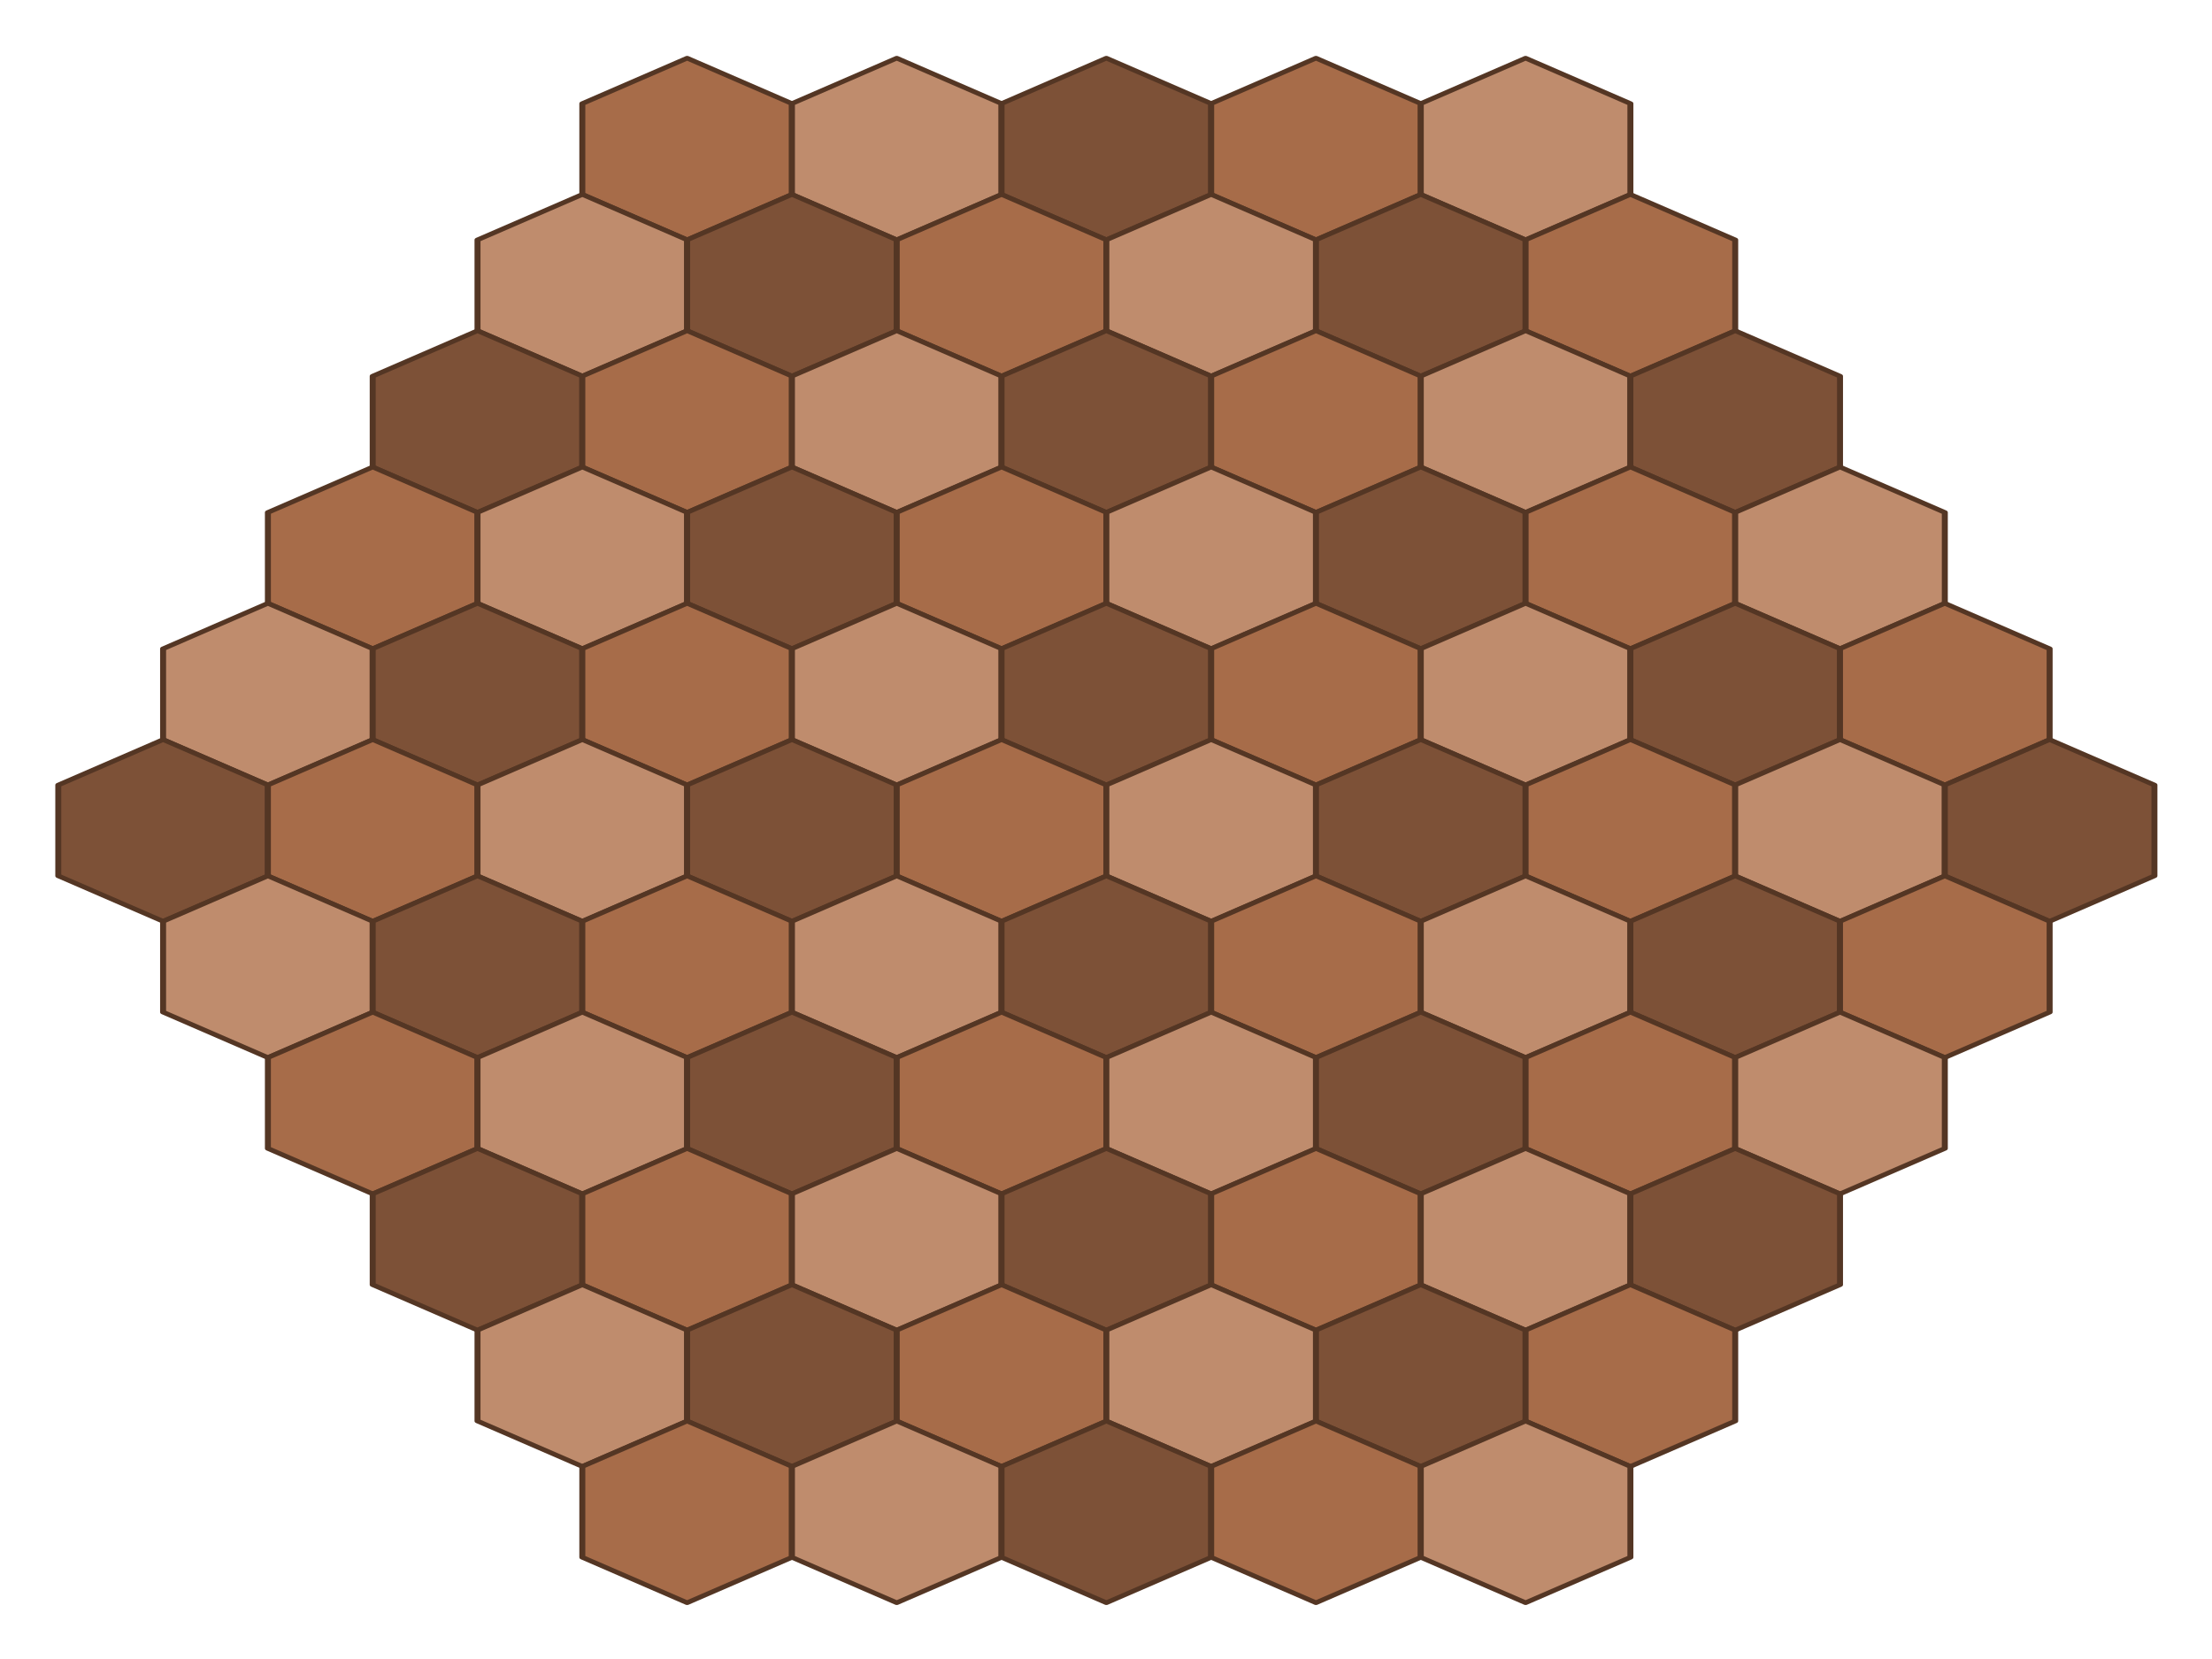 <?xml version="1.0" encoding="UTF-8" standalone="no"?>
<!-- Created with Inkscape (http://www.inkscape.org/) -->

<svg
   xmlns:dc="http://purl.org/dc/elements/1.1/"
   xmlns:cc="http://creativecommons.org/ns#"
   xmlns:rdf="http://www.w3.org/1999/02/22-rdf-syntax-ns#"
   xmlns:svg="http://www.w3.org/2000/svg"
   xmlns="http://www.w3.org/2000/svg"
   xmlns:sodipodi="http://sodipodi.sourceforge.net/DTD/sodipodi-0.dtd"
   xmlns:inkscape="http://www.inkscape.org/namespaces/inkscape"
   width="800"
   height="600"
   viewBox="0 0 800 600"
   id="svg2"
   version="1.1"
   inkscape:version="0.91 r13725"
   sodipodi:docname="board_4x3.svg">
  <defs
     id="defs4" />
  <sodipodi:namedview
     id="base"
     pagecolor="#ffffff"
     bordercolor="#666666"
     borderopacity="1.0"
     inkscape:pageopacity="0.0"
     inkscape:pageshadow="2"
     inkscape:zoom="1"
     inkscape:cx="385.97774"
     inkscape:cy="264.68605"
     inkscape:document-units="px"
     inkscape:current-layer="layer1"
     showgrid="false"
     units="px"
     inkscape:window-width="1920"
     inkscape:window-height="1059"
     inkscape:window-x="0"
     inkscape:window-y="21"
     inkscape:window-maximized="0" />
  <g
     inkscape:label="Ebene 1"
     inkscape:groupmode="layer"
     id="layer1"
     transform="translate(0,-452.362)">
    <g
       id="g5656"
       transform="matrix(1.083,0,0,0.813,15.665,73.774)">
      <path
         d="m 250,511.74 0,40.415 -35,20.207 -35,-20.207 0,-40.415 35,-20.207 z"
         inkscape:randomized="0"
         inkscape:rounded="0"
         inkscape:flatsided="true"
         sodipodi:arg2="0"
         sodipodi:arg1="-0.52359878"
         sodipodi:r2="34.999996"
         sodipodi:r1="40.41452"
         sodipodi:cy="531.94763"
         sodipodi:cx="215"
         sodipodi:sides="6"
         id="path4144-6"
         style="fill:#a76c49;fill-opacity:1;stroke:#543624;stroke-width:2;stroke-linecap:round;stroke-linejoin:round;stroke-miterlimit:4;stroke-dasharray:none;stroke-opacity:1"
         sodipodi:type="star" />
      <path
         d="m 320,511.74 0,40.415 -35,20.207 -35,-20.207 0,-40.415 35,-20.207 z"
         inkscape:randomized="0"
         inkscape:rounded="0"
         inkscape:flatsided="true"
         sodipodi:arg2="0"
         sodipodi:arg1="-0.52359878"
         sodipodi:r2="34.999996"
         sodipodi:r1="40.41452"
         sodipodi:cy="531.94763"
         sodipodi:cx="285"
         sodipodi:sides="6"
         id="path4144-6-7"
         style="fill:#bf8c6d;fill-opacity:1;stroke:#543624;stroke-width:2;stroke-linecap:round;stroke-linejoin:round;stroke-miterlimit:4;stroke-dasharray:none;stroke-opacity:1"
         sodipodi:type="star" />
      <path
         d="m 390,511.74 0,40.415 -35,20.207 -35,-20.207 0,-40.415 35,-20.207 z"
         inkscape:randomized="0"
         inkscape:rounded="0"
         inkscape:flatsided="true"
         sodipodi:arg2="0"
         sodipodi:arg1="-0.52359878"
         sodipodi:r2="34.999996"
         sodipodi:r1="40.41452"
         sodipodi:cy="531.94763"
         sodipodi:cx="355"
         sodipodi:sides="6"
         id="path4144-6-7-6"
         style="fill:#7d5137;fill-opacity:1;stroke:#543624;stroke-width:2;stroke-linecap:round;stroke-linejoin:round;stroke-miterlimit:4;stroke-dasharray:none;stroke-opacity:1"
         sodipodi:type="star" />
      <path
         d="m 460,511.74 0,40.415 -35,20.207 -35,-20.207 0,-40.415 35,-20.207 z"
         inkscape:randomized="0"
         inkscape:rounded="0"
         inkscape:flatsided="true"
         sodipodi:arg2="0"
         sodipodi:arg1="-0.52359878"
         sodipodi:r2="34.999996"
         sodipodi:r1="40.41452"
         sodipodi:cy="531.94763"
         sodipodi:cx="425"
         sodipodi:sides="6"
         id="path4144-6-7-6-5"
         style="fill:#a76c49;fill-opacity:1;stroke:#543624;stroke-width:2;stroke-linecap:round;stroke-linejoin:round;stroke-miterlimit:4;stroke-dasharray:none;stroke-opacity:1"
         sodipodi:type="star" />
      <path
         d="m 530,511.74 0,40.415 -35,20.207 -35,-20.207 0,-40.415 35,-20.207 z"
         inkscape:randomized="0"
         inkscape:rounded="0"
         inkscape:flatsided="true"
         sodipodi:arg2="0"
         sodipodi:arg1="-0.52359878"
         sodipodi:r2="34.999996"
         sodipodi:r1="40.41452"
         sodipodi:cy="531.94763"
         sodipodi:cx="495"
         sodipodi:sides="6"
         id="path4144-6-7-1"
         style="fill:#bf8c6d;fill-opacity:1;stroke:#543624;stroke-width:2;stroke-linecap:round;stroke-linejoin:round;stroke-miterlimit:4;stroke-dasharray:none;stroke-opacity:1"
         sodipodi:type="star" />
      <path
         d="m 215,572.369 0,40.415 -35,20.207 -35,-20.207 0,-40.415 35,-20.207 z"
         inkscape:randomized="0"
         inkscape:rounded="0"
         inkscape:flatsided="true"
         sodipodi:arg2="0"
         sodipodi:arg1="-0.52359878"
         sodipodi:r2="34.999996"
         sodipodi:r1="40.41452"
         sodipodi:cy="592.57666"
         sodipodi:cx="180"
         sodipodi:sides="6"
         id="path4144-6-7-2"
         style="fill:#bf8c6d;fill-opacity:1;stroke:#543624;stroke-width:2;stroke-linecap:round;stroke-linejoin:round;stroke-miterlimit:4;stroke-dasharray:none;stroke-opacity:1"
         sodipodi:type="star" />
      <path
         d="m 285,572.369 0,40.415 -35,20.207 -35,-20.207 0,-40.415 35,-20.207 z"
         inkscape:randomized="0"
         inkscape:rounded="0"
         inkscape:flatsided="true"
         sodipodi:arg2="0"
         sodipodi:arg1="-0.52359878"
         sodipodi:r2="34.999996"
         sodipodi:r1="40.41452"
         sodipodi:cy="592.57666"
         sodipodi:cx="250"
         sodipodi:sides="6"
         id="path4144-6-7-6-3"
         style="fill:#7d5137;fill-opacity:1;stroke:#543624;stroke-width:2;stroke-linecap:round;stroke-linejoin:round;stroke-miterlimit:4;stroke-dasharray:none;stroke-opacity:1"
         sodipodi:type="star" />
      <path
         d="m 355,572.369 0,40.415 -35,20.207 -35,-20.207 0,-40.415 35,-20.207 z"
         inkscape:randomized="0"
         inkscape:rounded="0"
         inkscape:flatsided="true"
         sodipodi:arg2="0"
         sodipodi:arg1="-0.52359878"
         sodipodi:r2="34.999996"
         sodipodi:r1="40.41452"
         sodipodi:cy="592.57666"
         sodipodi:cx="320"
         sodipodi:sides="6"
         id="path4144-6-7-6-5-8"
         style="fill:#a76c49;fill-opacity:1;stroke:#543624;stroke-width:2;stroke-linecap:round;stroke-linejoin:round;stroke-miterlimit:4;stroke-dasharray:none;stroke-opacity:1"
         sodipodi:type="star" />
      <path
         d="m 425,572.369 0,40.415 -35,20.207 -35,-20.207 0,-40.415 35,-20.207 z"
         inkscape:randomized="0"
         inkscape:rounded="0"
         inkscape:flatsided="true"
         sodipodi:arg2="0"
         sodipodi:arg1="-0.52359878"
         sodipodi:r2="34.999996"
         sodipodi:r1="40.41452"
         sodipodi:cy="592.57666"
         sodipodi:cx="390"
         sodipodi:sides="6"
         id="path4144-6-7-1-3"
         style="fill:#bf8c6d;fill-opacity:1;stroke:#543624;stroke-width:2;stroke-linecap:round;stroke-linejoin:round;stroke-miterlimit:4;stroke-dasharray:none;stroke-opacity:1"
         sodipodi:type="star" />
      <path
         d="m 495,572.369 0,40.415 -35,20.207 -35,-20.207 0,-40.415 35,-20.207 z"
         inkscape:randomized="0"
         inkscape:rounded="0"
         inkscape:flatsided="true"
         sodipodi:arg2="0"
         sodipodi:arg1="-0.52359878"
         sodipodi:r2="34.999996"
         sodipodi:r1="40.41452"
         sodipodi:cy="592.57666"
         sodipodi:cx="460"
         sodipodi:sides="6"
         id="path4144-6-7-6-3-8"
         style="fill:#7d5137;fill-opacity:1;stroke:#543624;stroke-width:2;stroke-linecap:round;stroke-linejoin:round;stroke-miterlimit:4;stroke-dasharray:none;stroke-opacity:1"
         sodipodi:type="star" />
      <path
         d="m 565,572.369 0,40.415 -35,20.207 -35,-20.207 0,-40.415 35,-20.207 z"
         inkscape:randomized="0"
         inkscape:rounded="0"
         inkscape:flatsided="true"
         sodipodi:arg2="0"
         sodipodi:arg1="-0.52359878"
         sodipodi:r2="34.999996"
         sodipodi:r1="40.41452"
         sodipodi:cy="592.57666"
         sodipodi:cx="530"
         sodipodi:sides="6"
         id="path4144-6-7-6-5-8-9"
         style="fill:#a76c49;fill-opacity:1;stroke:#543624;stroke-width:2;stroke-linecap:round;stroke-linejoin:round;stroke-miterlimit:4;stroke-dasharray:none;stroke-opacity:1"
         sodipodi:type="star" />
      <path
         d="m 180,632.998 0,40.415 -35,20.207 -35,-20.207 0,-40.415 35,-20.207 z"
         inkscape:randomized="0"
         inkscape:rounded="0"
         inkscape:flatsided="true"
         sodipodi:arg2="0"
         sodipodi:arg1="-0.52359878"
         sodipodi:r2="34.999996"
         sodipodi:r1="40.41452"
         sodipodi:cy="653.20569"
         sodipodi:cx="145"
         sodipodi:sides="6"
         id="path4144-6-7-6-3-6"
         style="fill:#7d5137;fill-opacity:1;stroke:#543624;stroke-width:2;stroke-linecap:round;stroke-linejoin:round;stroke-miterlimit:4;stroke-dasharray:none;stroke-opacity:1"
         sodipodi:type="star" />
      <path
         d="m 250,632.998 0,40.415 -35,20.207 -35,-20.207 0,-40.415 35,-20.207 z"
         inkscape:randomized="0"
         inkscape:rounded="0"
         inkscape:flatsided="true"
         sodipodi:arg2="0"
         sodipodi:arg1="-0.52359878"
         sodipodi:r2="34.999996"
         sodipodi:r1="40.41452"
         sodipodi:cy="653.20569"
         sodipodi:cx="214.99998"
         sodipodi:sides="6"
         id="path4144-6-7-6-5-8-7"
         style="fill:#a76c49;fill-opacity:1;stroke:#543624;stroke-width:2;stroke-linecap:round;stroke-linejoin:round;stroke-miterlimit:4;stroke-dasharray:none;stroke-opacity:1"
         sodipodi:type="star" />
      <path
         d="m 320,632.998 0,40.415 -35,20.207 -35,-20.207 0,-40.415 35,-20.207 z"
         inkscape:randomized="0"
         inkscape:rounded="0"
         inkscape:flatsided="true"
         sodipodi:arg2="0"
         sodipodi:arg1="-0.52359878"
         sodipodi:r2="34.999996"
         sodipodi:r1="40.41452"
         sodipodi:cy="653.20569"
         sodipodi:cx="285"
         sodipodi:sides="6"
         id="path4144-6-7-1-3-0"
         style="fill:#bf8c6d;fill-opacity:1;stroke:#543624;stroke-width:2;stroke-linecap:round;stroke-linejoin:round;stroke-miterlimit:4;stroke-dasharray:none;stroke-opacity:1"
         sodipodi:type="star" />
      <path
         d="m 390,632.998 0,40.415 -35,20.207 -35,-20.207 0,-40.415 35,-20.207 z"
         inkscape:randomized="0"
         inkscape:rounded="0"
         inkscape:flatsided="true"
         sodipodi:arg2="0"
         sodipodi:arg1="-0.52359878"
         sodipodi:r2="34.999996"
         sodipodi:r1="40.41452"
         sodipodi:cy="653.20569"
         sodipodi:cx="354.99997"
         sodipodi:sides="6"
         id="path4144-6-7-6-3-8-6"
         style="fill:#7d5137;fill-opacity:1;stroke:#543624;stroke-width:2;stroke-linecap:round;stroke-linejoin:round;stroke-miterlimit:4;stroke-dasharray:none;stroke-opacity:1"
         sodipodi:type="star" />
      <path
         d="m 460,632.998 0,40.415 -35,20.207 -35,-20.207 0,-40.415 35,-20.207 z"
         inkscape:randomized="0"
         inkscape:rounded="0"
         inkscape:flatsided="true"
         sodipodi:arg2="0"
         sodipodi:arg1="-0.52359878"
         sodipodi:r2="34.999996"
         sodipodi:r1="40.41452"
         sodipodi:cy="653.20569"
         sodipodi:cx="425.00006"
         sodipodi:sides="6"
         id="path4144-6-7-6-5-8-9-5"
         style="fill:#a76c49;fill-opacity:1;stroke:#543624;stroke-width:2;stroke-linecap:round;stroke-linejoin:round;stroke-miterlimit:4;stroke-dasharray:none;stroke-opacity:1"
         sodipodi:type="star" />
      <path
         d="m 530,632.998 0,40.415 -35,20.207 -35,-20.207 0,-40.415 35,-20.207 z"
         inkscape:randomized="0"
         inkscape:rounded="0"
         inkscape:flatsided="true"
         sodipodi:arg2="0"
         sodipodi:arg1="-0.52359878"
         sodipodi:r2="34.999996"
         sodipodi:r1="40.41452"
         sodipodi:cy="653.20569"
         sodipodi:cx="495"
         sodipodi:sides="6"
         id="path4144-6-7-1-3-0-5"
         style="fill:#bf8c6d;fill-opacity:1;stroke:#543624;stroke-width:2;stroke-linecap:round;stroke-linejoin:round;stroke-miterlimit:4;stroke-dasharray:none;stroke-opacity:1"
         sodipodi:type="star" />
      <path
         d="m 600,632.998 0,40.415 -35,20.207 -35,-20.207 0,-40.415 35,-20.207 z"
         inkscape:randomized="0"
         inkscape:rounded="0"
         inkscape:flatsided="true"
         sodipodi:arg2="0"
         sodipodi:arg1="-0.52359878"
         sodipodi:r2="34.999996"
         sodipodi:r1="40.41452"
         sodipodi:cy="653.20569"
         sodipodi:cx="565"
         sodipodi:sides="6"
         id="path4144-6-7-6-3-8-6-9"
         style="fill:#7d5137;fill-opacity:1;stroke:#543624;stroke-width:2;stroke-linecap:round;stroke-linejoin:round;stroke-miterlimit:4;stroke-dasharray:none;stroke-opacity:1"
         sodipodi:type="star" />
      <path
         d="m 145,693.627 0,40.415 -35,20.207 -35,-20.207 0,-40.415 L 110,673.42 Z"
         inkscape:randomized="0"
         inkscape:rounded="0"
         inkscape:flatsided="true"
         sodipodi:arg2="0"
         sodipodi:arg1="-0.52359878"
         sodipodi:r2="34.999996"
         sodipodi:r1="40.41452"
         sodipodi:cy="713.83466"
         sodipodi:cx="110"
         sodipodi:sides="6"
         id="path4144-6-7-6-5-8-7-4"
         style="fill:#a76c49;fill-opacity:1;stroke:#543624;stroke-width:2;stroke-linecap:round;stroke-linejoin:round;stroke-miterlimit:4;stroke-dasharray:none;stroke-opacity:1"
         sodipodi:type="star" />
      <path
         d="m 215,693.627 0,40.415 -35,20.207 -35,-20.207 0,-40.415 35,-20.207 z"
         inkscape:randomized="0"
         inkscape:rounded="0"
         inkscape:flatsided="true"
         sodipodi:arg2="0"
         sodipodi:arg1="-0.52359878"
         sodipodi:r2="34.999996"
         sodipodi:r1="40.41452"
         sodipodi:cy="713.83466"
         sodipodi:cx="180.00002"
         sodipodi:sides="6"
         id="path4144-6-7-1-3-0-2"
         style="fill:#bf8c6d;fill-opacity:1;stroke:#543624;stroke-width:2;stroke-linecap:round;stroke-linejoin:round;stroke-miterlimit:4;stroke-dasharray:none;stroke-opacity:1"
         sodipodi:type="star" />
      <path
         d="m 285,693.627 0,40.415 -35,20.207 -35,-20.207 0,-40.415 35,-20.207 z"
         inkscape:randomized="0"
         inkscape:rounded="0"
         inkscape:flatsided="true"
         sodipodi:arg2="0"
         sodipodi:arg1="-0.52359878"
         sodipodi:r2="34.999996"
         sodipodi:r1="40.41452"
         sodipodi:cy="713.83466"
         sodipodi:cx="249.99998"
         sodipodi:sides="6"
         id="path4144-6-7-6-3-8-6-6"
         style="fill:#7d5137;fill-opacity:1;stroke:#543624;stroke-width:2;stroke-linecap:round;stroke-linejoin:round;stroke-miterlimit:4;stroke-dasharray:none;stroke-opacity:1"
         sodipodi:type="star" />
      <path
         d="m 355,693.627 0,40.415 -35,20.207 -35,-20.207 0,-40.415 35,-20.207 z"
         inkscape:randomized="0"
         inkscape:rounded="0"
         inkscape:flatsided="true"
         sodipodi:arg2="0"
         sodipodi:arg1="-0.52359878"
         sodipodi:r2="34.999996"
         sodipodi:r1="40.41452"
         sodipodi:cy="713.83466"
         sodipodi:cx="320.00006"
         sodipodi:sides="6"
         id="path4144-6-7-6-5-8-9-5-0"
         style="fill:#a76c49;fill-opacity:1;stroke:#543624;stroke-width:2;stroke-linecap:round;stroke-linejoin:round;stroke-miterlimit:4;stroke-dasharray:none;stroke-opacity:1"
         sodipodi:type="star" />
      <path
         d="m 425,693.627 0,40.415 -35,20.207 -35,-20.207 0,-40.415 35,-20.207 z"
         inkscape:randomized="0"
         inkscape:rounded="0"
         inkscape:flatsided="true"
         sodipodi:arg2="0"
         sodipodi:arg1="-0.52359878"
         sodipodi:r2="34.999996"
         sodipodi:r1="40.41452"
         sodipodi:cy="713.83466"
         sodipodi:cx="390.00003"
         sodipodi:sides="6"
         id="path4144-6-7-1-3-0-5-2"
         style="fill:#bf8c6d;fill-opacity:1;stroke:#543624;stroke-width:2;stroke-linecap:round;stroke-linejoin:round;stroke-miterlimit:4;stroke-dasharray:none;stroke-opacity:1"
         sodipodi:type="star" />
      <path
         d="m 495,693.627 0,40.415 -35,20.207 -35,-20.207 0,-40.415 35,-20.207 z"
         inkscape:randomized="0"
         inkscape:rounded="0"
         inkscape:flatsided="true"
         sodipodi:arg2="0"
         sodipodi:arg1="-0.52359878"
         sodipodi:r2="34.999996"
         sodipodi:r1="40.41452"
         sodipodi:cy="713.83466"
         sodipodi:cx="460.00003"
         sodipodi:sides="6"
         id="path4144-6-7-6-3-8-6-9-8"
         style="fill:#7d5137;fill-opacity:1;stroke:#543624;stroke-width:2;stroke-linecap:round;stroke-linejoin:round;stroke-miterlimit:4;stroke-dasharray:none;stroke-opacity:1"
         sodipodi:type="star" />
      <path
         d="m 565,693.627 0,40.415 -35,20.207 -35,-20.207 0,-40.415 35,-20.207 z"
         inkscape:randomized="0"
         inkscape:rounded="0"
         inkscape:flatsided="true"
         sodipodi:arg2="0"
         sodipodi:arg1="-0.52359878"
         sodipodi:r2="34.999996"
         sodipodi:r1="40.41452"
         sodipodi:cy="713.83466"
         sodipodi:cx="530"
         sodipodi:sides="6"
         id="path4144-6-7-6-5-8-7-4-5"
         style="fill:#a76c49;fill-opacity:1;stroke:#543624;stroke-width:2;stroke-linecap:round;stroke-linejoin:round;stroke-miterlimit:4;stroke-dasharray:none;stroke-opacity:1"
         sodipodi:type="star" />
      <path
         d="m 635,693.627 0,40.415 -35,20.207 -35,-20.207 0,-40.415 35,-20.207 z"
         inkscape:randomized="0"
         inkscape:rounded="0"
         inkscape:flatsided="true"
         sodipodi:arg2="0"
         sodipodi:arg1="-0.52359878"
         sodipodi:r2="34.999996"
         sodipodi:r1="40.41452"
         sodipodi:cy="713.83466"
         sodipodi:cx="600"
         sodipodi:sides="6"
         id="path4144-6-7-1-3-0-2-2"
         style="fill:#bf8c6d;fill-opacity:1;stroke:#543624;stroke-width:2;stroke-linecap:round;stroke-linejoin:round;stroke-miterlimit:4;stroke-dasharray:none;stroke-opacity:1"
         sodipodi:type="star" />
      <path
         d="m 110,754.256 0,40.415 -35,20.207 -35,-20.207 0,-40.415 L 75,734.049 Z"
         inkscape:randomized="0"
         inkscape:rounded="0"
         inkscape:flatsided="true"
         sodipodi:arg2="0"
         sodipodi:arg1="-0.52359878"
         sodipodi:r2="34.999996"
         sodipodi:r1="40.41452"
         sodipodi:cy="774.46368"
         sodipodi:cx="75"
         sodipodi:sides="6"
         id="path4144-6-7-1-3-0-2-7"
         style="fill:#bf8c6d;fill-opacity:1;stroke:#543624;stroke-width:2;stroke-linecap:round;stroke-linejoin:round;stroke-miterlimit:4;stroke-dasharray:none;stroke-opacity:1"
         sodipodi:type="star" />
      <path
         d="m 180,754.256 0,40.415 -35,20.207 -35,-20.207 0,-40.415 35,-20.207 z"
         inkscape:randomized="0"
         inkscape:rounded="0"
         inkscape:flatsided="true"
         sodipodi:arg2="0"
         sodipodi:arg1="-0.52359878"
         sodipodi:r2="34.999996"
         sodipodi:r1="40.41452"
         sodipodi:cy="774.46368"
         sodipodi:cx="144.99997"
         sodipodi:sides="6"
         id="path4144-6-7-6-3-8-6-6-0"
         style="fill:#7d5137;fill-opacity:1;stroke:#543624;stroke-width:2;stroke-linecap:round;stroke-linejoin:round;stroke-miterlimit:4;stroke-dasharray:none;stroke-opacity:1"
         sodipodi:type="star" />
      <path
         d="m 250,754.256 0,40.415 -35,20.207 -35,-20.207 0,-40.415 35,-20.207 z"
         inkscape:randomized="0"
         inkscape:rounded="0"
         inkscape:flatsided="true"
         sodipodi:arg2="0"
         sodipodi:arg1="-0.52359878"
         sodipodi:r2="34.999996"
         sodipodi:r1="40.41452"
         sodipodi:cy="774.46368"
         sodipodi:cx="215.00005"
         sodipodi:sides="6"
         id="path4144-6-7-6-5-8-9-5-0-2"
         style="fill:#a76c49;fill-opacity:1;stroke:#543624;stroke-width:2;stroke-linecap:round;stroke-linejoin:round;stroke-miterlimit:4;stroke-dasharray:none;stroke-opacity:1"
         sodipodi:type="star" />
      <path
         d="m 320,754.256 0,40.415 -35,20.207 -35,-20.207 0,-40.415 35,-20.207 z"
         inkscape:randomized="0"
         inkscape:rounded="0"
         inkscape:flatsided="true"
         sodipodi:arg2="0"
         sodipodi:arg1="-0.52359878"
         sodipodi:r2="34.999996"
         sodipodi:r1="40.41452"
         sodipodi:cy="774.46368"
         sodipodi:cx="285.00003"
         sodipodi:sides="6"
         id="path4144-6-7-1-3-0-5-2-9"
         style="fill:#bf8c6d;fill-opacity:1;stroke:#543624;stroke-width:2;stroke-linecap:round;stroke-linejoin:round;stroke-miterlimit:4;stroke-dasharray:none;stroke-opacity:1"
         sodipodi:type="star" />
      <path
         d="m 390,754.256 0,40.415 -35,20.207 -35,-20.207 0,-40.415 35,-20.207 z"
         inkscape:randomized="0"
         inkscape:rounded="0"
         inkscape:flatsided="true"
         sodipodi:arg2="0"
         sodipodi:arg1="-0.52359878"
         sodipodi:r2="34.999996"
         sodipodi:r1="40.41452"
         sodipodi:cy="774.46368"
         sodipodi:cx="355.00003"
         sodipodi:sides="6"
         id="path4144-6-7-6-3-8-6-9-8-7"
         style="fill:#7d5137;fill-opacity:1;stroke:#543624;stroke-width:2;stroke-linecap:round;stroke-linejoin:round;stroke-miterlimit:4;stroke-dasharray:none;stroke-opacity:1"
         sodipodi:type="star" />
      <path
         d="m 460,754.256 0,40.415 -35,20.207 -35,-20.207 0,-40.415 35,-20.207 z"
         inkscape:randomized="0"
         inkscape:rounded="0"
         inkscape:flatsided="true"
         sodipodi:arg2="0"
         sodipodi:arg1="-0.52359878"
         sodipodi:r2="34.999996"
         sodipodi:r1="40.41452"
         sodipodi:cy="774.46368"
         sodipodi:cx="425"
         sodipodi:sides="6"
         id="path4144-6-7-6-5-8-7-4-5-3"
         style="fill:#a76c49;fill-opacity:1;stroke:#543624;stroke-width:2;stroke-linecap:round;stroke-linejoin:round;stroke-miterlimit:4;stroke-dasharray:none;stroke-opacity:1"
         sodipodi:type="star" />
      <path
         d="m 530,754.256 0,40.415 -35,20.207 -35,-20.207 0,-40.415 35,-20.207 z"
         inkscape:randomized="0"
         inkscape:rounded="0"
         inkscape:flatsided="true"
         sodipodi:arg2="0"
         sodipodi:arg1="-0.52359878"
         sodipodi:r2="34.999996"
         sodipodi:r1="40.41452"
         sodipodi:cy="774.46368"
         sodipodi:cx="495"
         sodipodi:sides="6"
         id="path4144-6-7-1-3-0-2-2-6"
         style="fill:#bf8c6d;fill-opacity:1;stroke:#543624;stroke-width:2;stroke-linecap:round;stroke-linejoin:round;stroke-miterlimit:4;stroke-dasharray:none;stroke-opacity:1"
         sodipodi:type="star" />
      <path
         d="m 600,754.256 0,40.415 -35,20.207 -35,-20.207 0,-40.415 35,-20.207 z"
         inkscape:randomized="0"
         inkscape:rounded="0"
         inkscape:flatsided="true"
         sodipodi:arg2="0"
         sodipodi:arg1="-0.52359878"
         sodipodi:r2="34.999996"
         sodipodi:r1="40.41452"
         sodipodi:cy="774.46368"
         sodipodi:cx="565"
         sodipodi:sides="6"
         id="path4144-6-7-6-3-8-6-6-0-4"
         style="fill:#7d5137;fill-opacity:1;stroke:#543624;stroke-width:2;stroke-linecap:round;stroke-linejoin:round;stroke-miterlimit:4;stroke-dasharray:none;stroke-opacity:1"
         sodipodi:type="star" />
      <path
         d="m 670,754.256 0,40.415 -35,20.207 -35,-20.207 0,-40.415 35,-20.207 z"
         inkscape:randomized="0"
         inkscape:rounded="0"
         inkscape:flatsided="true"
         sodipodi:arg2="0"
         sodipodi:arg1="-0.52359878"
         sodipodi:r2="34.999996"
         sodipodi:r1="40.41452"
         sodipodi:cy="774.46368"
         sodipodi:cx="635.00012"
         sodipodi:sides="6"
         id="path4144-6-7-6-5-8-9-5-0-2-8"
         style="fill:#a76c49;fill-opacity:1;stroke:#543624;stroke-width:2;stroke-linecap:round;stroke-linejoin:round;stroke-miterlimit:4;stroke-dasharray:none;stroke-opacity:1"
         sodipodi:type="star" />
      <path
         d="m 75,814.885 0,40.415 L 40,875.507 5,855.3 5,814.885 40,794.678 Z"
         inkscape:randomized="0"
         inkscape:rounded="0"
         inkscape:flatsided="true"
         sodipodi:arg2="0"
         sodipodi:arg1="-0.52359878"
         sodipodi:r2="34.999996"
         sodipodi:r1="40.41452"
         sodipodi:cy="835.09265"
         sodipodi:cx="40"
         sodipodi:sides="6"
         id="path4144-6-7-6-3-8-6-6-0-5"
         style="fill:#7d5137;fill-opacity:1;stroke:#543624;stroke-width:2;stroke-linecap:round;stroke-linejoin:round;stroke-miterlimit:4;stroke-dasharray:none;stroke-opacity:1"
         sodipodi:type="star" />
      <path
         d="m 145,814.885 0,40.415 -35,20.207 -35,-20.207 0,-40.415 35,-20.207 z"
         inkscape:randomized="0"
         inkscape:rounded="0"
         inkscape:flatsided="true"
         sodipodi:arg2="0"
         sodipodi:arg1="-0.52359878"
         sodipodi:r2="34.999996"
         sodipodi:r1="40.41452"
         sodipodi:cy="835.09265"
         sodipodi:cx="110.00009"
         sodipodi:sides="6"
         id="path4144-6-7-6-5-8-9-5-0-2-2"
         style="fill:#a76c49;fill-opacity:1;stroke:#543624;stroke-width:2;stroke-linecap:round;stroke-linejoin:round;stroke-miterlimit:4;stroke-dasharray:none;stroke-opacity:1"
         sodipodi:type="star" />
      <path
         d="m 215,814.885 0,40.415 -35,20.207 -35,-20.207 0,-40.415 35,-20.207 z"
         inkscape:randomized="0"
         inkscape:rounded="0"
         inkscape:flatsided="true"
         sodipodi:arg2="0"
         sodipodi:arg1="-0.52359878"
         sodipodi:r2="34.999996"
         sodipodi:r1="40.41452"
         sodipodi:cy="835.09265"
         sodipodi:cx="180.00006"
         sodipodi:sides="6"
         id="path4144-6-7-1-3-0-5-2-9-4"
         style="fill:#bf8c6d;fill-opacity:1;stroke:#543624;stroke-width:2;stroke-linecap:round;stroke-linejoin:round;stroke-miterlimit:4;stroke-dasharray:none;stroke-opacity:1"
         sodipodi:type="star" />
      <path
         d="m 285,814.885 0,40.415 -35,20.207 -35,-20.207 0,-40.415 35,-20.207 z"
         inkscape:randomized="0"
         inkscape:rounded="0"
         inkscape:flatsided="true"
         sodipodi:arg2="0"
         sodipodi:arg1="-0.52359878"
         sodipodi:r2="34.999996"
         sodipodi:r1="40.41452"
         sodipodi:cy="835.09265"
         sodipodi:cx="250.00006"
         sodipodi:sides="6"
         id="path4144-6-7-6-3-8-6-9-8-7-2"
         style="fill:#7d5137;fill-opacity:1;stroke:#543624;stroke-width:2;stroke-linecap:round;stroke-linejoin:round;stroke-miterlimit:4;stroke-dasharray:none;stroke-opacity:1"
         sodipodi:type="star" />
      <path
         d="m 355,814.885 0,40.415 -35,20.207 -35,-20.207 0,-40.415 35,-20.207 z"
         inkscape:randomized="0"
         inkscape:rounded="0"
         inkscape:flatsided="true"
         sodipodi:arg2="0"
         sodipodi:arg1="-0.52359878"
         sodipodi:r2="34.999996"
         sodipodi:r1="40.41452"
         sodipodi:cy="835.09265"
         sodipodi:cx="320.00003"
         sodipodi:sides="6"
         id="path4144-6-7-6-5-8-7-4-5-3-6"
         style="fill:#a76c49;fill-opacity:1;stroke:#543624;stroke-width:2;stroke-linecap:round;stroke-linejoin:round;stroke-miterlimit:4;stroke-dasharray:none;stroke-opacity:1"
         sodipodi:type="star" />
      <path
         d="m 425,814.885 0,40.415 -35,20.207 -35,-20.207 0,-40.415 35,-20.207 z"
         inkscape:randomized="0"
         inkscape:rounded="0"
         inkscape:flatsided="true"
         sodipodi:arg2="0"
         sodipodi:arg1="-0.52359878"
         sodipodi:r2="34.999996"
         sodipodi:r1="40.41452"
         sodipodi:cy="835.09265"
         sodipodi:cx="390.00006"
         sodipodi:sides="6"
         id="path4144-6-7-1-3-0-2-2-6-2"
         style="fill:#bf8c6d;fill-opacity:1;stroke:#543624;stroke-width:2;stroke-linecap:round;stroke-linejoin:round;stroke-miterlimit:4;stroke-dasharray:none;stroke-opacity:1"
         sodipodi:type="star" />
      <path
         d="m 495,814.885 0,40.415 -35,20.207 -35,-20.207 0,-40.415 35,-20.207 z"
         inkscape:randomized="0"
         inkscape:rounded="0"
         inkscape:flatsided="true"
         sodipodi:arg2="0"
         sodipodi:arg1="-0.52359878"
         sodipodi:r2="34.999996"
         sodipodi:r1="40.41452"
         sodipodi:cy="835.09265"
         sodipodi:cx="460.00006"
         sodipodi:sides="6"
         id="path4144-6-7-6-3-8-6-6-0-4-2"
         style="fill:#7d5137;fill-opacity:1;stroke:#543624;stroke-width:2;stroke-linecap:round;stroke-linejoin:round;stroke-miterlimit:4;stroke-dasharray:none;stroke-opacity:1"
         sodipodi:type="star" />
      <path
         d="m 565,814.885 0,40.415 -35,20.207 -35,-20.207 0,-40.415 35,-20.207 z"
         inkscape:randomized="0"
         inkscape:rounded="0"
         inkscape:flatsided="true"
         sodipodi:arg2="0"
         sodipodi:arg1="-0.52359878"
         sodipodi:r2="34.999996"
         sodipodi:r1="40.41452"
         sodipodi:cy="835.09265"
         sodipodi:cx="530.00012"
         sodipodi:sides="6"
         id="path4144-6-7-6-5-8-9-5-0-2-8-8"
         style="fill:#a76c49;fill-opacity:1;stroke:#543624;stroke-width:2;stroke-linecap:round;stroke-linejoin:round;stroke-miterlimit:4;stroke-dasharray:none;stroke-opacity:1"
         sodipodi:type="star" />
      <path
         d="m 635,814.885 0,40.415 -35,20.207 -35,-20.207 0,-40.415 35,-20.207 z"
         inkscape:randomized="0"
         inkscape:rounded="0"
         inkscape:flatsided="true"
         sodipodi:arg2="0"
         sodipodi:arg1="-0.52359878"
         sodipodi:r2="34.999996"
         sodipodi:r1="40.41452"
         sodipodi:cy="835.09265"
         sodipodi:cx="600"
         sodipodi:sides="6"
         id="path4144-6-7-1-3-0-2-2-6-2-1"
         style="fill:#bf8c6d;fill-opacity:1;stroke:#543624;stroke-width:2;stroke-linecap:round;stroke-linejoin:round;stroke-miterlimit:4;stroke-dasharray:none;stroke-opacity:1"
         sodipodi:type="star" />
      <path
         d="m 705,814.885 0,40.415 -35,20.207 -35,-20.207 0,-40.415 35,-20.207 z"
         inkscape:randomized="0"
         inkscape:rounded="0"
         inkscape:flatsided="true"
         sodipodi:arg2="0"
         sodipodi:arg1="-0.52359878"
         sodipodi:r2="34.999996"
         sodipodi:r1="40.41452"
         sodipodi:cy="835.09265"
         sodipodi:cx="670"
         sodipodi:sides="6"
         id="path4144-6-7-6-3-8-6-6-0-4-2-9"
         style="fill:#7d5137;fill-opacity:1;stroke:#543624;stroke-width:2;stroke-linecap:round;stroke-linejoin:round;stroke-miterlimit:4;stroke-dasharray:none;stroke-opacity:1"
         sodipodi:type="star" />
      <path
         d="m 110,875.514 0,40.415 -35,20.207 -35,-20.207 0,-40.415 L 75,855.307 Z"
         inkscape:randomized="0"
         inkscape:rounded="0"
         inkscape:flatsided="true"
         sodipodi:arg2="0"
         sodipodi:arg1="-0.52359878"
         sodipodi:r2="34.999996"
         sodipodi:r1="40.41452"
         sodipodi:cy="895.72168"
         sodipodi:cx="75"
         sodipodi:sides="6"
         id="path4144-6-7-1-3-0-2-7-6"
         style="fill:#bf8c6d;fill-opacity:1;stroke:#543624;stroke-width:2;stroke-linecap:round;stroke-linejoin:round;stroke-miterlimit:4;stroke-dasharray:none;stroke-opacity:1"
         sodipodi:type="star" />
      <path
         d="m 180,875.514 0,40.415 -35,20.207 -35,-20.207 0,-40.415 35,-20.207 z"
         inkscape:randomized="0"
         inkscape:rounded="0"
         inkscape:flatsided="true"
         sodipodi:arg2="0"
         sodipodi:arg1="-0.52359878"
         sodipodi:r2="34.999996"
         sodipodi:r1="40.41452"
         sodipodi:cy="895.72168"
         sodipodi:cx="144.99998"
         sodipodi:sides="6"
         id="path4144-6-7-6-3-8-6-6-0-0"
         style="fill:#7d5137;fill-opacity:1;stroke:#543624;stroke-width:2;stroke-linecap:round;stroke-linejoin:round;stroke-miterlimit:4;stroke-dasharray:none;stroke-opacity:1"
         sodipodi:type="star" />
      <path
         d="m 250,875.514 0,40.415 -35,20.207 -35,-20.207 0,-40.415 35,-20.207 z"
         inkscape:randomized="0"
         inkscape:rounded="0"
         inkscape:flatsided="true"
         sodipodi:arg2="0"
         sodipodi:arg1="-0.52359878"
         sodipodi:r2="34.999996"
         sodipodi:r1="40.41452"
         sodipodi:cy="895.72168"
         sodipodi:cx="215.00005"
         sodipodi:sides="6"
         id="path4144-6-7-6-5-8-9-5-0-2-86"
         style="fill:#a76c49;fill-opacity:1;stroke:#543624;stroke-width:2;stroke-linecap:round;stroke-linejoin:round;stroke-miterlimit:4;stroke-dasharray:none;stroke-opacity:1"
         sodipodi:type="star" />
      <path
         d="m 320,875.514 0,40.415 -35,20.207 -35,-20.207 0,-40.415 35,-20.207 z"
         inkscape:randomized="0"
         inkscape:rounded="0"
         inkscape:flatsided="true"
         sodipodi:arg2="0"
         sodipodi:arg1="-0.52359878"
         sodipodi:r2="34.999996"
         sodipodi:r1="40.41452"
         sodipodi:cy="895.72168"
         sodipodi:cx="285.00003"
         sodipodi:sides="6"
         id="path4144-6-7-1-3-0-5-2-9-5"
         style="fill:#bf8c6d;fill-opacity:1;stroke:#543624;stroke-width:2;stroke-linecap:round;stroke-linejoin:round;stroke-miterlimit:4;stroke-dasharray:none;stroke-opacity:1"
         sodipodi:type="star" />
      <path
         d="m 390,875.514 0,40.415 -35,20.207 -35,-20.207 0,-40.415 35,-20.207 z"
         inkscape:randomized="0"
         inkscape:rounded="0"
         inkscape:flatsided="true"
         sodipodi:arg2="0"
         sodipodi:arg1="-0.52359878"
         sodipodi:r2="34.999996"
         sodipodi:r1="40.41452"
         sodipodi:cy="895.72168"
         sodipodi:cx="355.00003"
         sodipodi:sides="6"
         id="path4144-6-7-6-3-8-6-9-8-7-5"
         style="fill:#7d5137;fill-opacity:1;stroke:#543624;stroke-width:2;stroke-linecap:round;stroke-linejoin:round;stroke-miterlimit:4;stroke-dasharray:none;stroke-opacity:1"
         sodipodi:type="star" />
      <path
         d="m 460,875.514 0,40.415 -35,20.207 -35,-20.207 0,-40.415 35,-20.207 z"
         inkscape:randomized="0"
         inkscape:rounded="0"
         inkscape:flatsided="true"
         sodipodi:arg2="0"
         sodipodi:arg1="-0.52359878"
         sodipodi:r2="34.999996"
         sodipodi:r1="40.41452"
         sodipodi:cy="895.72168"
         sodipodi:cx="424.99997"
         sodipodi:sides="6"
         id="path4144-6-7-6-5-8-7-4-5-3-8"
         style="fill:#a76c49;fill-opacity:1;stroke:#543624;stroke-width:2;stroke-linecap:round;stroke-linejoin:round;stroke-miterlimit:4;stroke-dasharray:none;stroke-opacity:1"
         sodipodi:type="star" />
      <path
         d="m 530,875.514 0,40.415 -35,20.207 -35,-20.207 0,-40.415 35,-20.207 z"
         inkscape:randomized="0"
         inkscape:rounded="0"
         inkscape:flatsided="true"
         sodipodi:arg2="0"
         sodipodi:arg1="-0.52359878"
         sodipodi:r2="34.999996"
         sodipodi:r1="40.41452"
         sodipodi:cy="895.72168"
         sodipodi:cx="494.99997"
         sodipodi:sides="6"
         id="path4144-6-7-1-3-0-2-2-6-9"
         style="fill:#bf8c6d;fill-opacity:1;stroke:#543624;stroke-width:2;stroke-linecap:round;stroke-linejoin:round;stroke-miterlimit:4;stroke-dasharray:none;stroke-opacity:1"
         sodipodi:type="star" />
      <path
         d="m 600,875.514 0,40.415 -35,20.207 -35,-20.207 0,-40.415 35,-20.207 z"
         inkscape:randomized="0"
         inkscape:rounded="0"
         inkscape:flatsided="true"
         sodipodi:arg2="0"
         sodipodi:arg1="-0.52359878"
         sodipodi:r2="34.999996"
         sodipodi:r1="40.41452"
         sodipodi:cy="895.72168"
         sodipodi:cx="564.99994"
         sodipodi:sides="6"
         id="path4144-6-7-6-3-8-6-6-0-4-4"
         style="fill:#7d5137;fill-opacity:1;stroke:#543624;stroke-width:2;stroke-linecap:round;stroke-linejoin:round;stroke-miterlimit:4;stroke-dasharray:none;stroke-opacity:1"
         sodipodi:type="star" />
      <path
         d="m 670,875.514 0,40.415 -35,20.207 -35,-20.207 0,-40.415 35,-20.207 z"
         inkscape:randomized="0"
         inkscape:rounded="0"
         inkscape:flatsided="true"
         sodipodi:arg2="0"
         sodipodi:arg1="-0.52359878"
         sodipodi:r2="34.999996"
         sodipodi:r1="40.41452"
         sodipodi:cy="895.72168"
         sodipodi:cx="635.00006"
         sodipodi:sides="6"
         id="path4144-6-7-6-5-8-9-5-0-2-8-1"
         style="fill:#a76c49;fill-opacity:1;stroke:#543624;stroke-width:2;stroke-linecap:round;stroke-linejoin:round;stroke-miterlimit:4;stroke-dasharray:none;stroke-opacity:1"
         sodipodi:type="star" />
      <path
         d="m 145,936.143 0,40.415 -35,20.207 -35,-20.207 0,-40.415 L 110,915.936 Z"
         inkscape:randomized="0"
         inkscape:rounded="0"
         inkscape:flatsided="true"
         sodipodi:arg2="0"
         sodipodi:arg1="-0.52359878"
         sodipodi:r2="34.999996"
         sodipodi:r1="40.41452"
         sodipodi:cy="956.35065"
         sodipodi:cx="110"
         sodipodi:sides="6"
         id="path4144-6-7-6-5-8-7-4-1"
         style="fill:#a76c49;fill-opacity:1;stroke:#543624;stroke-width:2;stroke-linecap:round;stroke-linejoin:round;stroke-miterlimit:4;stroke-dasharray:none;stroke-opacity:1"
         sodipodi:type="star" />
      <path
         d="m 215,936.143 0,40.415 -35,20.207 -35,-20.207 0,-40.415 35,-20.207 z"
         inkscape:randomized="0"
         inkscape:rounded="0"
         inkscape:flatsided="true"
         sodipodi:arg2="0"
         sodipodi:arg1="-0.52359878"
         sodipodi:r2="34.999996"
         sodipodi:r1="40.41452"
         sodipodi:cy="956.35065"
         sodipodi:cx="180.00003"
         sodipodi:sides="6"
         id="path4144-6-7-1-3-0-2-6"
         style="fill:#bf8c6d;fill-opacity:1;stroke:#543624;stroke-width:2;stroke-linecap:round;stroke-linejoin:round;stroke-miterlimit:4;stroke-dasharray:none;stroke-opacity:1"
         sodipodi:type="star" />
      <path
         d="m 285,936.143 0,40.415 -35,20.207 -35,-20.207 0,-40.415 35,-20.207 z"
         inkscape:randomized="0"
         inkscape:rounded="0"
         inkscape:flatsided="true"
         sodipodi:arg2="0"
         sodipodi:arg1="-0.52359878"
         sodipodi:r2="34.999996"
         sodipodi:r1="40.41452"
         sodipodi:cy="956.35065"
         sodipodi:cx="250"
         sodipodi:sides="6"
         id="path4144-6-7-6-3-8-6-6-9"
         style="fill:#7d5137;fill-opacity:1;stroke:#543624;stroke-width:2;stroke-linecap:round;stroke-linejoin:round;stroke-miterlimit:4;stroke-dasharray:none;stroke-opacity:1"
         sodipodi:type="star" />
      <path
         d="m 355,936.143 0,40.415 -35,20.207 -35,-20.207 0,-40.415 35,-20.207 z"
         inkscape:randomized="0"
         inkscape:rounded="0"
         inkscape:flatsided="true"
         sodipodi:arg2="0"
         sodipodi:arg1="-0.52359878"
         sodipodi:r2="34.999996"
         sodipodi:r1="40.41452"
         sodipodi:cy="956.35065"
         sodipodi:cx="320.00009"
         sodipodi:sides="6"
         id="path4144-6-7-6-5-8-9-5-0-9"
         style="fill:#a76c49;fill-opacity:1;stroke:#543624;stroke-width:2;stroke-linecap:round;stroke-linejoin:round;stroke-miterlimit:4;stroke-dasharray:none;stroke-opacity:1"
         sodipodi:type="star" />
      <path
         d="m 425,936.143 0,40.415 -35,20.207 -35,-20.207 0,-40.415 35,-20.207 z"
         inkscape:randomized="0"
         inkscape:rounded="0"
         inkscape:flatsided="true"
         sodipodi:arg2="0"
         sodipodi:arg1="-0.52359878"
         sodipodi:r2="34.999996"
         sodipodi:r1="40.41452"
         sodipodi:cy="956.35065"
         sodipodi:cx="390.00006"
         sodipodi:sides="6"
         id="path4144-6-7-1-3-0-5-2-1"
         style="fill:#bf8c6d;fill-opacity:1;stroke:#543624;stroke-width:2;stroke-linecap:round;stroke-linejoin:round;stroke-miterlimit:4;stroke-dasharray:none;stroke-opacity:1"
         sodipodi:type="star" />
      <path
         d="m 495,936.143 0,40.415 -35,20.207 -35,-20.207 0,-40.415 35,-20.207 z"
         inkscape:randomized="0"
         inkscape:rounded="0"
         inkscape:flatsided="true"
         sodipodi:arg2="0"
         sodipodi:arg1="-0.52359878"
         sodipodi:r2="34.999996"
         sodipodi:r1="40.41452"
         sodipodi:cy="956.35065"
         sodipodi:cx="460.00006"
         sodipodi:sides="6"
         id="path4144-6-7-6-3-8-6-9-8-74"
         style="fill:#7d5137;fill-opacity:1;stroke:#543624;stroke-width:2;stroke-linecap:round;stroke-linejoin:round;stroke-miterlimit:4;stroke-dasharray:none;stroke-opacity:1"
         sodipodi:type="star" />
      <path
         d="m 565,936.143 0,40.415 -35,20.207 -35,-20.207 0,-40.415 35,-20.207 z"
         inkscape:randomized="0"
         inkscape:rounded="0"
         inkscape:flatsided="true"
         sodipodi:arg2="0"
         sodipodi:arg1="-0.52359878"
         sodipodi:r2="34.999996"
         sodipodi:r1="40.41452"
         sodipodi:cy="956.35065"
         sodipodi:cx="530.00006"
         sodipodi:sides="6"
         id="path4144-6-7-6-5-8-7-4-5-0"
         style="fill:#a76c49;fill-opacity:1;stroke:#543624;stroke-width:2;stroke-linecap:round;stroke-linejoin:round;stroke-miterlimit:4;stroke-dasharray:none;stroke-opacity:1"
         sodipodi:type="star" />
      <path
         d="m 635,936.143 0,40.415 -35,20.207 -35,-20.207 0,-40.415 35,-20.207 z"
         inkscape:randomized="0"
         inkscape:rounded="0"
         inkscape:flatsided="true"
         sodipodi:arg2="0"
         sodipodi:arg1="-0.52359878"
         sodipodi:r2="34.999996"
         sodipodi:r1="40.41452"
         sodipodi:cy="956.35065"
         sodipodi:cx="600.00006"
         sodipodi:sides="6"
         id="path4144-6-7-1-3-0-2-2-1"
         style="fill:#bf8c6d;fill-opacity:1;stroke:#543624;stroke-width:2;stroke-linecap:round;stroke-linejoin:round;stroke-miterlimit:4;stroke-dasharray:none;stroke-opacity:1"
         sodipodi:type="star" />
      <path
         d="m 180,996.772 0,40.414 -35,20.207 -35,-20.207 0,-40.414 35,-20.207 z"
         inkscape:randomized="0"
         inkscape:rounded="0"
         inkscape:flatsided="true"
         sodipodi:arg2="0"
         sodipodi:arg1="-0.52359878"
         sodipodi:r2="34.999996"
         sodipodi:r1="40.41452"
         sodipodi:cy="1016.9797"
         sodipodi:cx="145"
         sodipodi:sides="6"
         id="path4144-6-7-6-3-6-1"
         style="fill:#7d5137;fill-opacity:1;stroke:#543624;stroke-width:2;stroke-linecap:round;stroke-linejoin:round;stroke-miterlimit:4;stroke-dasharray:none;stroke-opacity:1"
         sodipodi:type="star" />
      <path
         d="m 250,996.772 0,40.414 -35,20.207 -35,-20.207 0,-40.414 35,-20.207 z"
         inkscape:randomized="0"
         inkscape:rounded="0"
         inkscape:flatsided="true"
         sodipodi:arg2="0"
         sodipodi:arg1="-0.52359878"
         sodipodi:r2="34.999996"
         sodipodi:r1="40.41452"
         sodipodi:cy="1016.9797"
         sodipodi:cx="215"
         sodipodi:sides="6"
         id="path4144-6-7-6-5-8-7-2"
         style="fill:#a76c49;fill-opacity:1;stroke:#543624;stroke-width:2;stroke-linecap:round;stroke-linejoin:round;stroke-miterlimit:4;stroke-dasharray:none;stroke-opacity:1"
         sodipodi:type="star" />
      <path
         d="m 320,996.772 0,40.414 -35,20.207 -35,-20.207 0,-40.414 35,-20.207 z"
         inkscape:randomized="0"
         inkscape:rounded="0"
         inkscape:flatsided="true"
         sodipodi:arg2="0"
         sodipodi:arg1="-0.52359878"
         sodipodi:r2="34.999996"
         sodipodi:r1="40.41452"
         sodipodi:cy="1016.9797"
         sodipodi:cx="285"
         sodipodi:sides="6"
         id="path4144-6-7-1-3-0-6"
         style="fill:#bf8c6d;fill-opacity:1;stroke:#543624;stroke-width:2;stroke-linecap:round;stroke-linejoin:round;stroke-miterlimit:4;stroke-dasharray:none;stroke-opacity:1"
         sodipodi:type="star" />
      <path
         d="m 390,996.772 0,40.414 -35,20.207 -35,-20.207 0,-40.414 35,-20.207 z"
         inkscape:randomized="0"
         inkscape:rounded="0"
         inkscape:flatsided="true"
         sodipodi:arg2="0"
         sodipodi:arg1="-0.52359878"
         sodipodi:r2="34.999996"
         sodipodi:r1="40.41452"
         sodipodi:cy="1016.9797"
         sodipodi:cx="354.99997"
         sodipodi:sides="6"
         id="path4144-6-7-6-3-8-6-3"
         style="fill:#7d5137;fill-opacity:1;stroke:#543624;stroke-width:2;stroke-linecap:round;stroke-linejoin:round;stroke-miterlimit:4;stroke-dasharray:none;stroke-opacity:1"
         sodipodi:type="star" />
      <path
         d="m 460,996.772 0,40.414 -35,20.207 -35,-20.207 0,-40.414 35,-20.207 z"
         inkscape:randomized="0"
         inkscape:rounded="0"
         inkscape:flatsided="true"
         sodipodi:arg2="0"
         sodipodi:arg1="-0.52359878"
         sodipodi:r2="34.999996"
         sodipodi:r1="40.41452"
         sodipodi:cy="1016.9797"
         sodipodi:cx="425.00006"
         sodipodi:sides="6"
         id="path4144-6-7-6-5-8-9-5-9"
         style="fill:#a76c49;fill-opacity:1;stroke:#543624;stroke-width:2;stroke-linecap:round;stroke-linejoin:round;stroke-miterlimit:4;stroke-dasharray:none;stroke-opacity:1"
         sodipodi:type="star" />
      <path
         d="m 530,996.772 0,40.414 -35,20.207 -35,-20.207 0,-40.414 35,-20.207 z"
         inkscape:randomized="0"
         inkscape:rounded="0"
         inkscape:flatsided="true"
         sodipodi:arg2="0"
         sodipodi:arg1="-0.52359878"
         sodipodi:r2="34.999996"
         sodipodi:r1="40.41452"
         sodipodi:cy="1016.9797"
         sodipodi:cx="495"
         sodipodi:sides="6"
         id="path4144-6-7-1-3-0-5-0"
         style="fill:#bf8c6d;fill-opacity:1;stroke:#543624;stroke-width:2;stroke-linecap:round;stroke-linejoin:round;stroke-miterlimit:4;stroke-dasharray:none;stroke-opacity:1"
         sodipodi:type="star" />
      <path
         d="m 600,996.772 0,40.414 -35,20.207 -35,-20.207 0,-40.414 35,-20.207 z"
         inkscape:randomized="0"
         inkscape:rounded="0"
         inkscape:flatsided="true"
         sodipodi:arg2="0"
         sodipodi:arg1="-0.52359878"
         sodipodi:r2="34.999996"
         sodipodi:r1="40.41452"
         sodipodi:cy="1016.9797"
         sodipodi:cx="565"
         sodipodi:sides="6"
         id="path4144-6-7-6-3-8-6-9-7"
         style="fill:#7d5137;fill-opacity:1;stroke:#543624;stroke-width:2;stroke-linecap:round;stroke-linejoin:round;stroke-miterlimit:4;stroke-dasharray:none;stroke-opacity:1"
         sodipodi:type="star" />
      <path
         d="m 215,1057.401 0,40.414 -35,20.207 -35,-20.207 0,-40.414 35,-20.207 z"
         inkscape:randomized="0"
         inkscape:rounded="0"
         inkscape:flatsided="true"
         sodipodi:arg2="0"
         sodipodi:arg1="-0.52359878"
         sodipodi:r2="34.999996"
         sodipodi:r1="40.41452"
         sodipodi:cy="1077.6086"
         sodipodi:cx="180"
         sodipodi:sides="6"
         id="path4144-6-7-2-9"
         style="fill:#bf8c6d;fill-opacity:1;stroke:#543624;stroke-width:2;stroke-linecap:round;stroke-linejoin:round;stroke-miterlimit:4;stroke-dasharray:none;stroke-opacity:1"
         sodipodi:type="star" />
      <path
         d="m 285,1057.401 0,40.414 -35,20.207 -35,-20.207 0,-40.414 35,-20.207 z"
         inkscape:randomized="0"
         inkscape:rounded="0"
         inkscape:flatsided="true"
         sodipodi:arg2="0"
         sodipodi:arg1="-0.52359878"
         sodipodi:r2="34.999996"
         sodipodi:r1="40.41452"
         sodipodi:cy="1077.6086"
         sodipodi:cx="250"
         sodipodi:sides="6"
         id="path4144-6-7-6-3-3"
         style="fill:#7d5137;fill-opacity:1;stroke:#543624;stroke-width:2;stroke-linecap:round;stroke-linejoin:round;stroke-miterlimit:4;stroke-dasharray:none;stroke-opacity:1"
         sodipodi:type="star" />
      <path
         d="m 355,1057.401 0,40.414 -35,20.207 -35,-20.207 0,-40.414 35,-20.207 z"
         inkscape:randomized="0"
         inkscape:rounded="0"
         inkscape:flatsided="true"
         sodipodi:arg2="0"
         sodipodi:arg1="-0.52359878"
         sodipodi:r2="34.999996"
         sodipodi:r1="40.41452"
         sodipodi:cy="1077.6086"
         sodipodi:cx="320.00003"
         sodipodi:sides="6"
         id="path4144-6-7-6-5-8-91"
         style="fill:#a76c49;fill-opacity:1;stroke:#543624;stroke-width:2;stroke-linecap:round;stroke-linejoin:round;stroke-miterlimit:4;stroke-dasharray:none;stroke-opacity:1"
         sodipodi:type="star" />
      <path
         d="m 425,1057.401 0,40.414 -35,20.207 -35,-20.207 0,-40.414 35,-20.207 z"
         inkscape:randomized="0"
         inkscape:rounded="0"
         inkscape:flatsided="true"
         sodipodi:arg2="0"
         sodipodi:arg1="-0.52359878"
         sodipodi:r2="34.999996"
         sodipodi:r1="40.41452"
         sodipodi:cy="1077.6086"
         sodipodi:cx="390.00003"
         sodipodi:sides="6"
         id="path4144-6-7-1-3-4"
         style="fill:#bf8c6d;fill-opacity:1;stroke:#543624;stroke-width:2;stroke-linecap:round;stroke-linejoin:round;stroke-miterlimit:4;stroke-dasharray:none;stroke-opacity:1"
         sodipodi:type="star" />
      <path
         d="m 495,1057.401 0,40.414 -35,20.207 -35,-20.207 0,-40.414 35,-20.207 z"
         inkscape:randomized="0"
         inkscape:rounded="0"
         inkscape:flatsided="true"
         sodipodi:arg2="0"
         sodipodi:arg1="-0.52359878"
         sodipodi:r2="34.999996"
         sodipodi:r1="40.41452"
         sodipodi:cy="1077.6086"
         sodipodi:cx="460"
         sodipodi:sides="6"
         id="path4144-6-7-6-3-8-7"
         style="fill:#7d5137;fill-opacity:1;stroke:#543624;stroke-width:2;stroke-linecap:round;stroke-linejoin:round;stroke-miterlimit:4;stroke-dasharray:none;stroke-opacity:1"
         sodipodi:type="star" />
      <path
         d="m 565,1057.401 0,40.414 -35,20.207 -35,-20.207 0,-40.414 35,-20.207 z"
         inkscape:randomized="0"
         inkscape:rounded="0"
         inkscape:flatsided="true"
         sodipodi:arg2="0"
         sodipodi:arg1="-0.52359878"
         sodipodi:r2="34.999996"
         sodipodi:r1="40.41452"
         sodipodi:cy="1077.6086"
         sodipodi:cx="529.99994"
         sodipodi:sides="6"
         id="path4144-6-7-6-5-8-9-3"
         style="fill:#a76c49;fill-opacity:1;stroke:#543624;stroke-width:2;stroke-linecap:round;stroke-linejoin:round;stroke-miterlimit:4;stroke-dasharray:none;stroke-opacity:1"
         sodipodi:type="star" />
      <path
         d="m 250,1118.03 0,40.414 -35,20.207 -35,-20.207 0,-40.414 35,-20.207 z"
         inkscape:randomized="0"
         inkscape:rounded="0"
         inkscape:flatsided="true"
         sodipodi:arg2="0"
         sodipodi:arg1="-0.52359878"
         sodipodi:r2="34.999996"
         sodipodi:r1="40.41452"
         sodipodi:cy="1138.2377"
         sodipodi:cx="215"
         sodipodi:sides="6"
         id="path4144-6-4"
         style="fill:#a76c49;fill-opacity:1;stroke:#543624;stroke-width:2;stroke-linecap:round;stroke-linejoin:round;stroke-miterlimit:4;stroke-dasharray:none;stroke-opacity:1"
         sodipodi:type="star" />
      <path
         d="m 320,1118.03 0,40.414 -35,20.207 -35,-20.207 0,-40.414 35,-20.207 z"
         inkscape:randomized="0"
         inkscape:rounded="0"
         inkscape:flatsided="true"
         sodipodi:arg2="0"
         sodipodi:arg1="-0.52359878"
         sodipodi:r2="34.999996"
         sodipodi:r1="40.41452"
         sodipodi:cy="1138.2377"
         sodipodi:cx="285.00003"
         sodipodi:sides="6"
         id="path4144-6-7-4"
         style="fill:#bf8c6d;fill-opacity:1;stroke:#543624;stroke-width:2;stroke-linecap:round;stroke-linejoin:round;stroke-miterlimit:4;stroke-dasharray:none;stroke-opacity:1"
         sodipodi:type="star" />
      <path
         d="m 390,1118.03 0,40.414 -35,20.207 -35,-20.207 0,-40.414 35,-20.207 z"
         inkscape:randomized="0"
         inkscape:rounded="0"
         inkscape:flatsided="true"
         sodipodi:arg2="0"
         sodipodi:arg1="-0.52359878"
         sodipodi:r2="34.999996"
         sodipodi:r1="40.41452"
         sodipodi:cy="1138.2377"
         sodipodi:cx="355.00003"
         sodipodi:sides="6"
         id="path4144-6-7-6-8"
         style="fill:#7d5137;fill-opacity:1;stroke:#543624;stroke-width:2;stroke-linecap:round;stroke-linejoin:round;stroke-miterlimit:4;stroke-dasharray:none;stroke-opacity:1"
         sodipodi:type="star" />
      <path
         d="m 460,1118.03 0,40.414 -35,20.207 -35,-20.207 0,-40.414 35,-20.207 z"
         inkscape:randomized="0"
         inkscape:rounded="0"
         inkscape:flatsided="true"
         sodipodi:arg2="0"
         sodipodi:arg1="-0.52359878"
         sodipodi:r2="34.999996"
         sodipodi:r1="40.41452"
         sodipodi:cy="1138.2377"
         sodipodi:cx="425.00003"
         sodipodi:sides="6"
         id="path4144-6-7-6-5-1"
         style="fill:#a76c49;fill-opacity:1;stroke:#543624;stroke-width:2;stroke-linecap:round;stroke-linejoin:round;stroke-miterlimit:4;stroke-dasharray:none;stroke-opacity:1"
         sodipodi:type="star" />
      <path
         d="m 530,1118.03 0,40.414 -35,20.207 -35,-20.207 0,-40.414 35,-20.207 z"
         inkscape:randomized="0"
         inkscape:rounded="0"
         inkscape:flatsided="true"
         sodipodi:arg2="0"
         sodipodi:arg1="-0.52359878"
         sodipodi:r2="34.999996"
         sodipodi:r1="40.41452"
         sodipodi:cy="1138.2377"
         sodipodi:cx="495.00003"
         sodipodi:sides="6"
         id="path4144-6-7-1-4"
         style="fill:#bf8c6d;fill-opacity:1;stroke:#543624;stroke-width:2;stroke-linecap:round;stroke-linejoin:round;stroke-miterlimit:4;stroke-dasharray:none;stroke-opacity:1"
         sodipodi:type="star" />
    </g>
  </g>
</svg>

